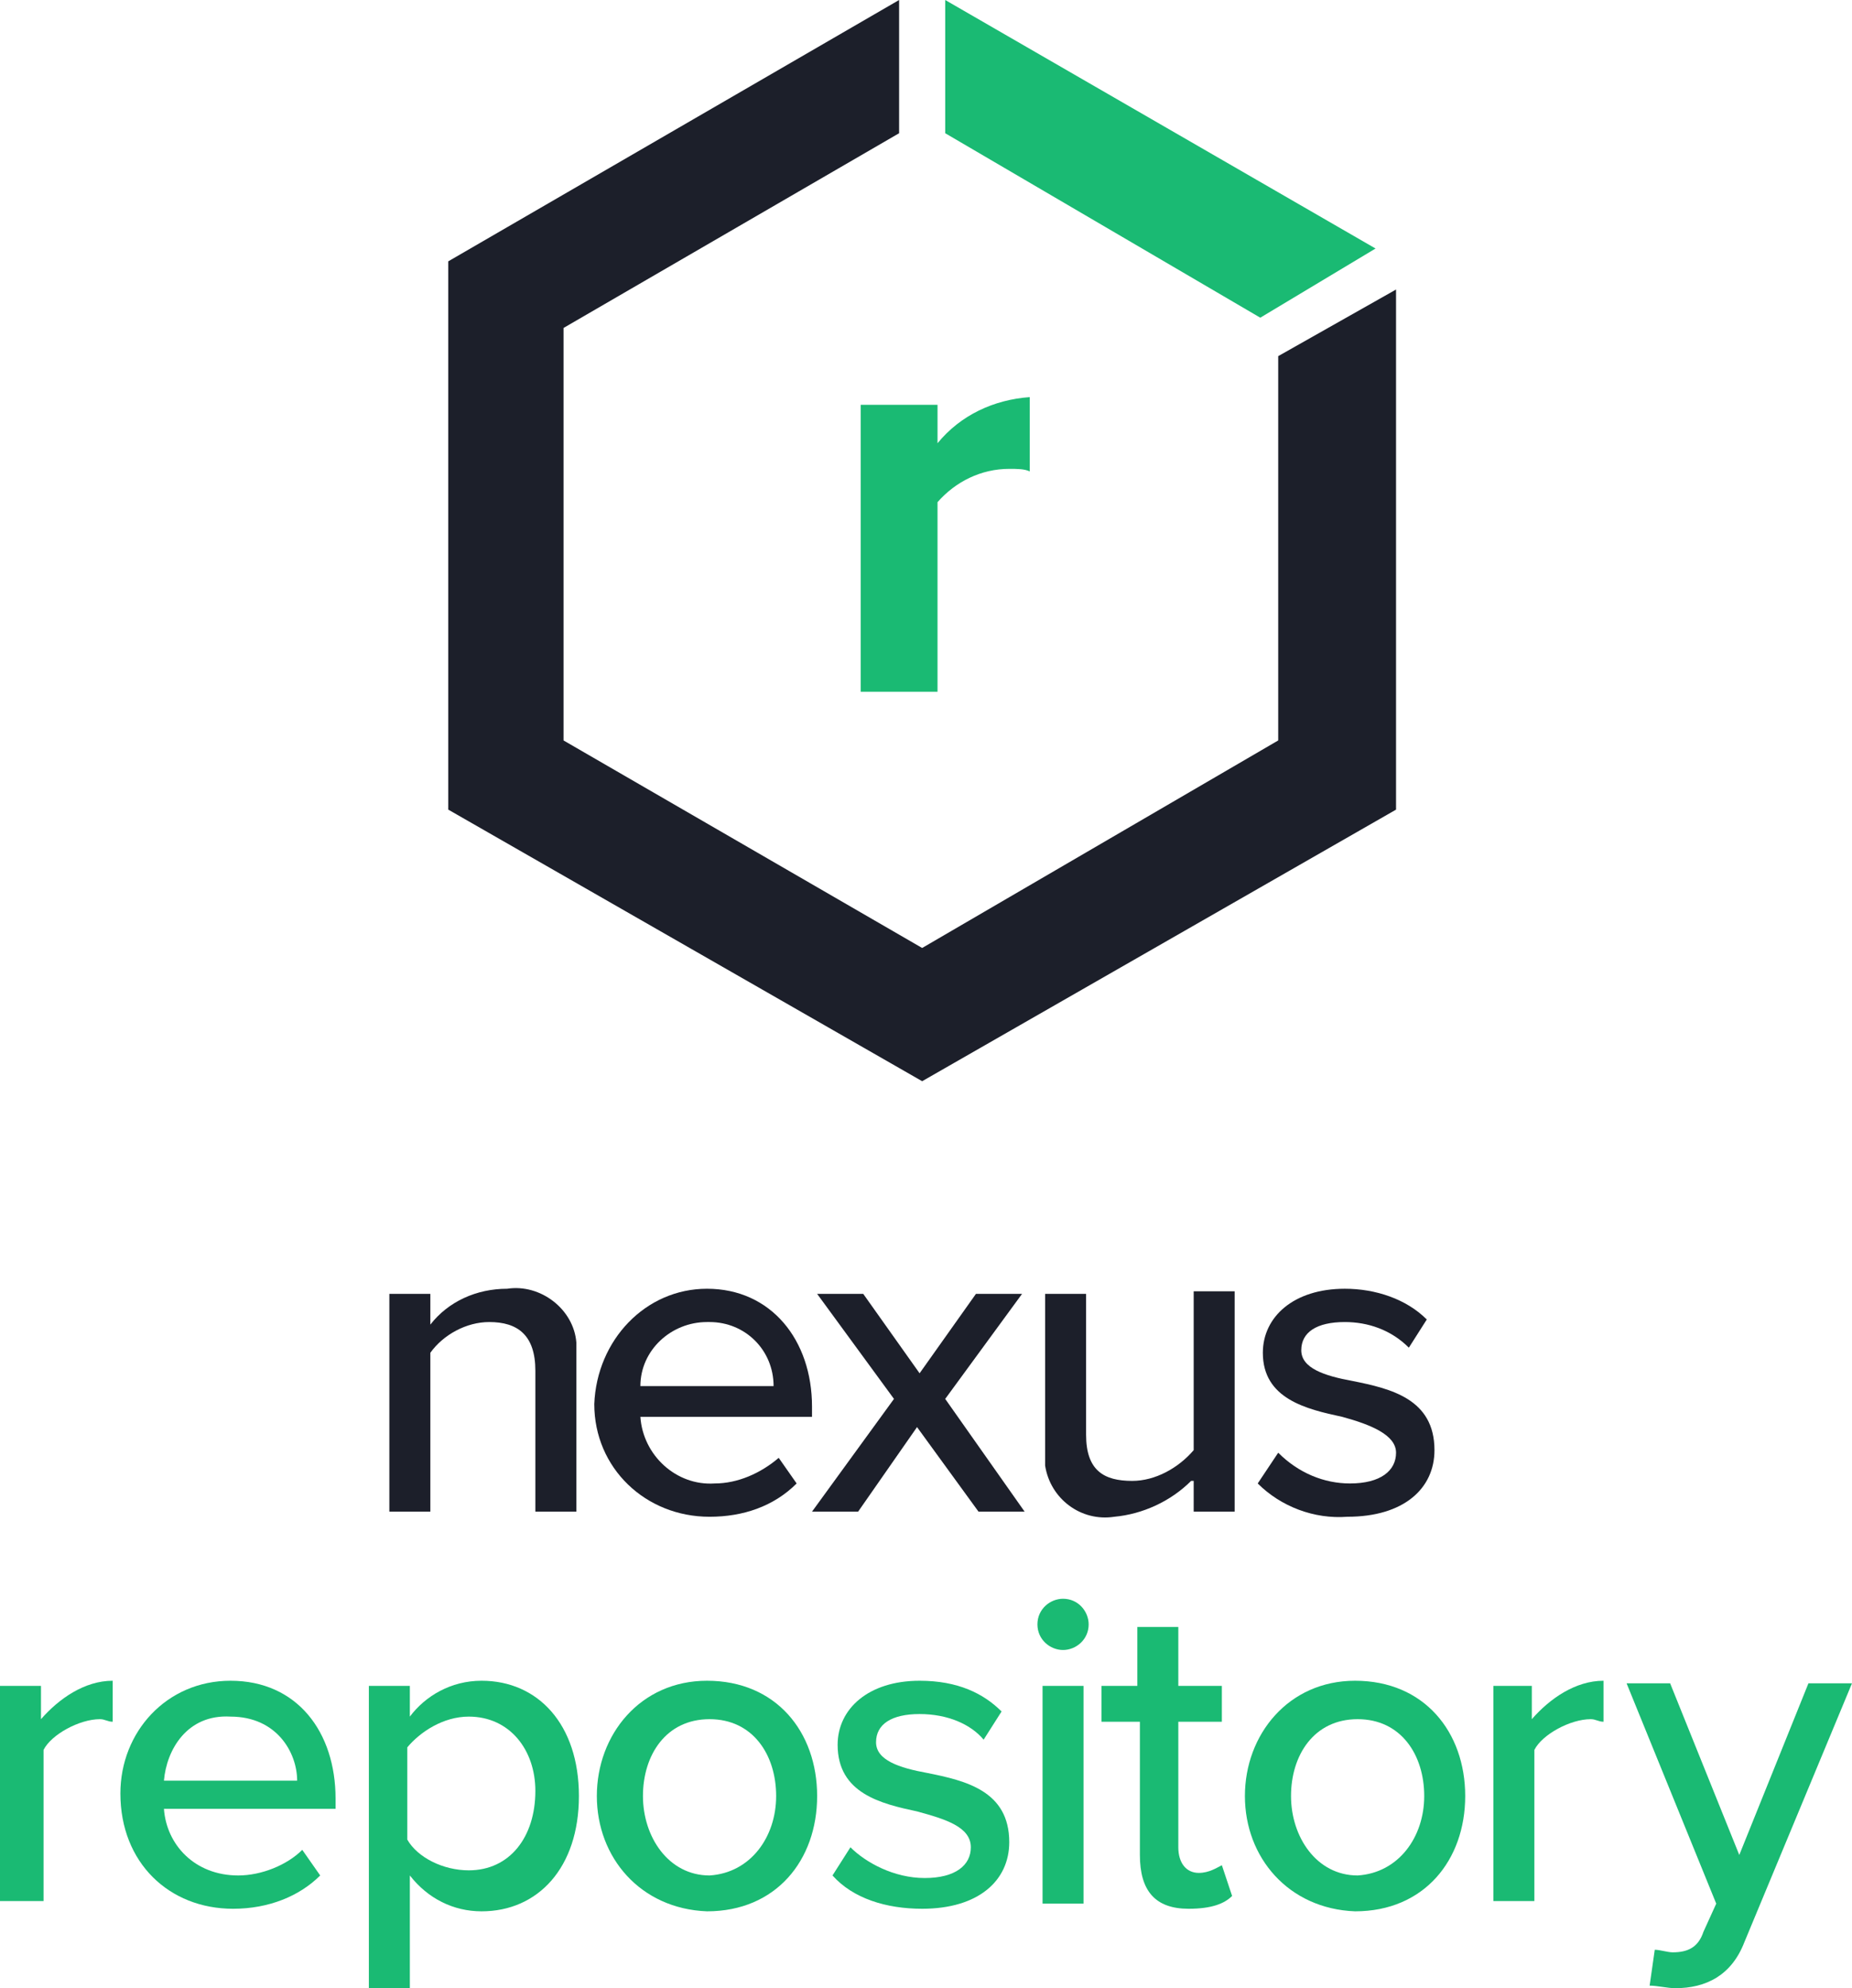 <?xml version="1.0" encoding="utf-8"?>
<!-- Generator: Adobe Illustrator 25.2.0, SVG Export Plug-In . SVG Version: 6.00 Build 0)  -->
<svg version="1.1" id="Layer_1" xmlns="http://www.w3.org/2000/svg" xmlns:xlink="http://www.w3.org/1999/xlink" x="0px" y="0px"
	 viewBox="0 0 72.3 77.6" style="enable-background:new 0 0 72.3 77.6;" xml:space="preserve">
<style type="text/css">
	.st0{fill:#1ABA73;}
	.st1{fill:#1C1F2A;}
</style>
<g id="Product_Logos_Vertical">
	<path class="st0" d="M36.6,27v-7.4c0.7-0.8,1.7-1.3,2.8-1.3c0.3,0,0.6,0,0.8,0.1v-2.9c-1.4,0.1-2.7,0.7-3.6,1.8v-1.5h-3V27H36.6z"
		/>
	<polygon class="st1" points="17.5,10.2 17.5,31.6 36,42.2 54.5,31.6 54.5,11.3 49.9,13.9 49.9,28.9 36,37 22,28.9 22,12.8 
		35.1,5.2 35.1,0 	"/>
	<polygon class="st0" points="36.9,0 36.9,5.2 49.2,12.4 53.7,9.7 	"/>
	<path class="st1" d="M20.9,53.5c0-1.4-0.7-1.9-1.8-1.9c-0.9,0-1.8,0.5-2.3,1.2V59h-1.6v-8.5h1.6v1.2c0.7-0.9,1.8-1.4,3-1.4
		c1.3-0.2,2.6,0.8,2.7,2.1c0,0.2,0,0.4,0,0.6v6h-1.6V53.5z"/>
	<path class="st1" d="M27.6,50.3c2.5,0,4.1,2,4.1,4.6v0.4h-6.7c0.1,1.5,1.4,2.7,2.9,2.6c0.9,0,1.8-0.4,2.5-1l0.7,1
		c-0.9,0.9-2.1,1.3-3.4,1.3c-2.5,0-4.5-1.9-4.5-4.4C23.3,52.3,25.2,50.3,27.6,50.3L27.6,50.3z M25,54.1h5.2c0-1.4-1.1-2.5-2.5-2.5
		c0,0-0.1,0-0.1,0C26.2,51.6,25,52.7,25,54.1z"/>
	<path class="st1" d="M35.8,55.7L33.5,59h-1.8l3.2-4.4l-3-4.1h1.8l2.2,3.1l2.2-3.1h1.8l-3,4.1L40,59h-1.8L35.8,55.7z"/>
	<path class="st1" d="M46.5,57.8c-0.8,0.8-1.9,1.3-3,1.4c-1.3,0.2-2.5-0.7-2.7-2c0-0.2,0-0.5,0-0.7v-6h1.6V56c0,1.4,0.7,1.8,1.8,1.8
		c0.9,0,1.8-0.5,2.4-1.2v-6.2h1.6V59h-1.6V57.8z"/>
	<path class="st1" d="M49.9,56.7c0.8,0.8,1.8,1.2,2.8,1.2c1.2,0,1.8-0.5,1.8-1.2s-1-1.1-2.1-1.4c-1.4-0.3-3.1-0.7-3.1-2.5
		c0-1.4,1.2-2.5,3.2-2.5c1.2,0,2.4,0.4,3.2,1.2l-0.7,1.1c-0.7-0.7-1.6-1-2.5-1c-1.1,0-1.7,0.4-1.7,1.1s0.9,1,2,1.2
		c1.5,0.3,3.2,0.7,3.2,2.7c0,1.5-1.2,2.6-3.4,2.6c-1.3,0.1-2.6-0.4-3.5-1.3L49.9,56.7z"/>
</g>
<path class="st0" d="M0,65.8h1.6v1.3c0.7-0.8,1.7-1.5,2.8-1.5v1.6c-0.2,0-0.3-0.1-0.5-0.1c-0.8,0-1.9,0.6-2.2,1.2v5.9H0V65.8z"/>
<path class="st0" d="M9,65.6c2.6,0,4.1,2,4.1,4.6v0.4H6.4c0.1,1.4,1.2,2.6,2.9,2.6c0.9,0,1.9-0.4,2.5-1l0.7,1
	c-0.8,0.8-2,1.3-3.4,1.3c-2.5,0-4.4-1.8-4.4-4.5C4.7,67.6,6.5,65.6,9,65.6z M6.4,69.5h5.2c0-1.1-0.8-2.5-2.6-2.5
	C7.3,66.9,6.5,68.3,6.4,69.5z"/>
<path class="st0" d="M14.4,77.6V65.8H16V67c0.6-0.8,1.6-1.4,2.8-1.4c2.2,0,3.8,1.7,3.8,4.5c0,2.8-1.6,4.5-3.8,4.5
	c-1.1,0-2.1-0.5-2.8-1.4v4.5H14.4z M18.3,67c-1,0-1.9,0.6-2.4,1.2v3.6c0.4,0.7,1.4,1.2,2.4,1.2c1.6,0,2.6-1.3,2.6-3.1
	C20.9,68.3,19.9,67,18.3,67z"/>
<path class="st0" d="M23.3,70.1c0-2.4,1.7-4.5,4.3-4.5c2.7,0,4.3,2,4.3,4.5c0,2.5-1.6,4.5-4.3,4.5C25,74.5,23.3,72.5,23.3,70.1z
	 M30.3,70.1c0-1.6-0.9-3-2.6-3c-1.7,0-2.6,1.4-2.6,3c0,1.6,1,3.1,2.6,3.1C29.3,73.1,30.3,71.7,30.3,70.1z"/>
<path class="st0" d="M33.2,72.1c0.6,0.6,1.7,1.2,2.9,1.2c1.2,0,1.8-0.5,1.8-1.2c0-0.8-1-1.1-2.1-1.4c-1.4-0.3-3.1-0.7-3.1-2.6
	c0-1.4,1.2-2.5,3.2-2.5c1.5,0,2.5,0.5,3.2,1.2l-0.7,1.1c-0.5-0.6-1.4-1-2.5-1s-1.7,0.4-1.7,1.1c0,0.7,0.9,1,2,1.2
	c1.5,0.3,3.2,0.7,3.2,2.7c0,1.5-1.2,2.6-3.4,2.6c-1.4,0-2.7-0.4-3.5-1.3L33.2,72.1z"/>
<path class="st0" d="M40.5,63.4c0-0.6,0.5-1,1-1c0.6,0,1,0.5,1,1c0,0.6-0.5,1-1,1C41,64.4,40.5,64,40.5,63.4z M40.7,65.8h1.6v8.5
	h-1.6V65.8z"/>
<path class="st0" d="M44.5,72.4v-5.2H43v-1.4h1.4v-2.3H46v2.3h1.7v1.4H46v4.9c0,0.6,0.3,1,0.8,1c0.4,0,0.7-0.2,0.9-0.3l0.4,1.2
	c-0.3,0.3-0.8,0.5-1.7,0.5C45.1,74.5,44.5,73.8,44.5,72.4z"/>
<path class="st0" d="M48.6,70.1c0-2.4,1.7-4.5,4.3-4.5c2.7,0,4.3,2,4.3,4.5c0,2.5-1.6,4.5-4.3,4.5C50.3,74.5,48.6,72.5,48.6,70.1z
	 M55.6,70.1c0-1.6-0.9-3-2.6-3c-1.7,0-2.6,1.4-2.6,3c0,1.6,1,3.1,2.6,3.1C54.6,73.1,55.6,71.7,55.6,70.1z"/>
<path class="st0" d="M58.2,65.8h1.6v1.3c0.7-0.8,1.7-1.5,2.8-1.5v1.6c-0.2,0-0.3-0.1-0.5-0.1c-0.8,0-1.9,0.6-2.2,1.2v5.9h-1.6V65.8z
	"/>
<path class="st0" d="M65.3,76.2c0.6,0,1-0.2,1.2-0.8l0.5-1.1l-3.5-8.6h1.7l2.7,6.7l2.7-6.7h1.7l-4.2,10.1c-0.5,1.3-1.5,1.8-2.7,1.8
	c-0.3,0-0.7-0.1-1-0.1l0.2-1.4C64.8,76.1,65.1,76.2,65.3,76.2z"/>
</svg>
